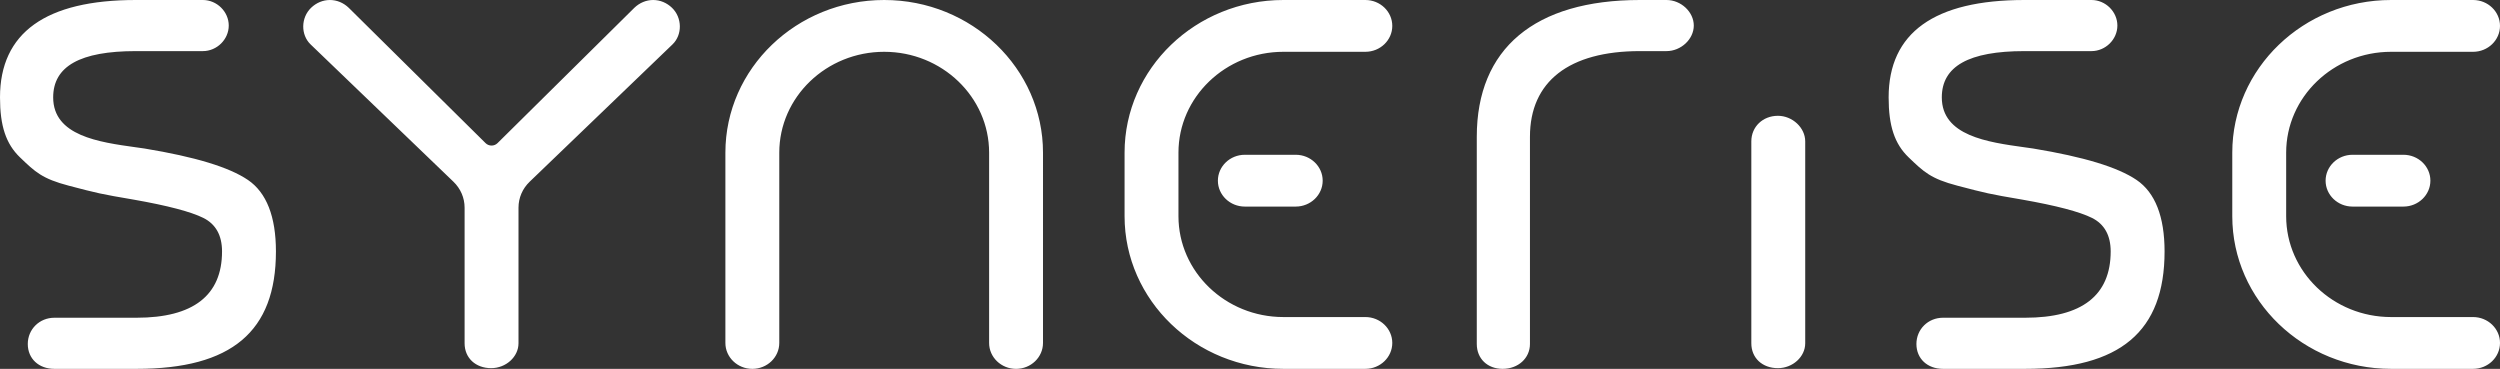 <svg version="1.1" id="Warstwa_1" xmlns="http://www.w3.org/2000/svg" xmlns:xlink="http://www.w3.org/1999/xlink" x="0px" y="0px" viewBox="0 0 800 118.035" style="enable-background:new 0 0 800 118.035;" xml:space="preserve">
<rect x="0" y="0" width="800" height="118.035" fill="#333333" stroke="none"/>
<style type="text/css">
	.st0{fill:#fff;}
</style>
<g>
	<g>
		<path class="st0" d="M79.331,57.579c-6.036-4.091-16.879-7.381-33.105-10.056l-2.777-0.392    c-11.777-1.639-26.433-3.675-26.433-15.965c0-9.966,8.649-14.81,26.444-14.81h21.462c4.488,0,8.278-3.745,8.278-8.177    C73.2,3.745,69.41,0,64.922,0H43.46C14.623,0,0,10.486,0,31.165c0,9.142,1.91,14.878,6.388,19.181    c4.89,4.702,7.121,6.846,15.636,9.079c9.16,2.4,10.117,2.65,20.745,4.454c10.829,1.904,18.334,3.876,22.306,5.858    c3.967,1.978,5.978,5.585,5.978,10.719c0,14.08-9.206,21.22-27.364,21.22H17.399c-4.77,0-8.508,3.689-8.508,8.399    c0,4.685,3.499,7.958,8.508,7.958H43.69c30.434,0,44.609-11.94,44.609-37.577C88.298,69.31,85.282,61.612,79.331,57.579z     M533.275,0h-8.51c-33.659,0-52.195,15.542-52.195,43.763v66.312c0,4.685,3.403,7.958,8.276,7.958    c4.984,0,8.739-3.421,8.739-7.958V43.763c0-17.674,12.496-27.408,35.18-27.408h8.51c4.656,0,8.738-3.821,8.738-8.177    C542.013,3.823,537.931,0,533.275,0z M568.932,37.056c-4.849,0-8.507,3.516-8.507,8.178v64.62c0,4.685,3.499,7.958,8.507,7.958    c4.737,0,8.738-3.643,8.738-7.958v-64.62C577.67,40.879,573.588,37.056,568.932,37.056z M209.018,0    c-2.209,0-4.346,0.884-6.016,2.488L159.2,45.808c-0.5,0.494-1.187,0.774-1.904,0.774c-0.718,0-1.405-0.279-1.905-0.774    L111.586,2.488C109.917,0.884,107.781,0,105.571,0c-2.212,0-4.347,0.884-6.017,2.489c-3.292,3.165-3.368,8.643-0.164,11.723    l45.696,43.925c2.312,2.224,3.585,5.177,3.585,8.319v43.398c0,4.685,3.499,7.958,8.509,7.958c4.737,0,8.74-3.643,8.74-7.958    V66.456c0-3.143,1.272-6.097,3.583-8.319l45.696-43.925c3.204-3.08,3.128-8.558-0.163-11.723C213.365,0.884,211.229,0,209.018,0z     M683.695,57.579c-6.041-4.091-16.881-7.381-33.104-10.056l-2.781-0.392c-11.776-1.639-26.433-3.675-26.433-15.965    c0-9.966,8.65-14.81,26.445-14.81h21.462c4.488,0,8.277-3.745,8.277-8.177c0-4.433-3.79-8.178-8.277-8.178h-21.462    c-28.84,0-43.46,10.486-43.46,31.165c0,9.14,1.909,14.876,6.387,19.178c4.89,4.703,7.123,6.849,15.615,9.075    c9.172,2.406,10.129,2.657,20.769,4.46c10.831,1.906,18.334,3.876,22.301,5.855c3.971,1.981,5.982,5.587,5.982,10.722    c0,14.08-9.206,21.22-27.362,21.22h-26.293c-4.771,0-8.507,3.689-8.507,8.399c0,4.685,3.499,7.958,8.507,7.958h26.293    c30.434,0,44.607-11.94,44.607-37.577C692.661,69.312,689.646,61.614,683.695,57.579z M282.944,0    c-28.022,0-50.819,21.913-50.819,48.849v60.902c0,4.569,3.87,8.285,8.626,8.285c4.753,0,8.618-3.715,8.618-8.285V48.849    c0-17.795,15.061-32.273,33.574-32.273c18.513,0,33.574,14.478,33.574,32.273v60.902c0,4.569,3.866,8.285,8.618,8.285h0.01    c4.751,0,8.616-3.715,8.616-8.285V48.849C333.762,21.913,310.965,0,282.944,0z M398.341,49.529c-4.753,0-8.618,3.719-8.618,8.292    c0,4.567,3.865,8.283,8.618,8.283h16.294c4.754,0,8.622-3.721,8.622-8.293c0-4.568-3.867-8.283-8.622-8.283H398.341z     M445.532,8.284c0-4.569-3.865-8.284-8.618-8.284H410.68c-28.022,0-50.818,21.913-50.818,48.849v20.333    c0,26.937,22.797,48.85,50.818,48.85h26.234c4.753,0,8.618-3.715,8.618-8.292c0-4.569-3.865-8.284-8.618-8.284H410.68    c-18.513,0-33.574-14.478-33.574-32.274V48.849c0-17.795,15.061-32.273,33.574-32.273h26.234    C441.667,16.576,445.532,12.861,445.532,8.284z M752.809,49.529c-4.753,0-8.618,3.719-8.618,8.292    c0,4.567,3.865,8.283,8.618,8.283h16.295c4.755,0,8.621-3.721,8.621-8.293c0-4.568-3.867-8.283-8.621-8.283H752.809z     M791.382,101.457h-26.235c-18.514,0-33.575-14.478-33.575-32.274V48.849c0-17.795,15.061-32.273,33.575-32.273h26.235    c4.753,0,8.618-3.715,8.618-8.292C800,3.715,796.135,0,791.382,0h-26.235c-28.022,0-50.819,21.913-50.819,48.849v20.333    c0,26.937,22.797,48.85,50.819,48.85h26.235c4.753,0,8.618-3.715,8.618-8.292C800,105.172,796.135,101.457,791.382,101.457z"/>
	</g>
</g>
</svg>